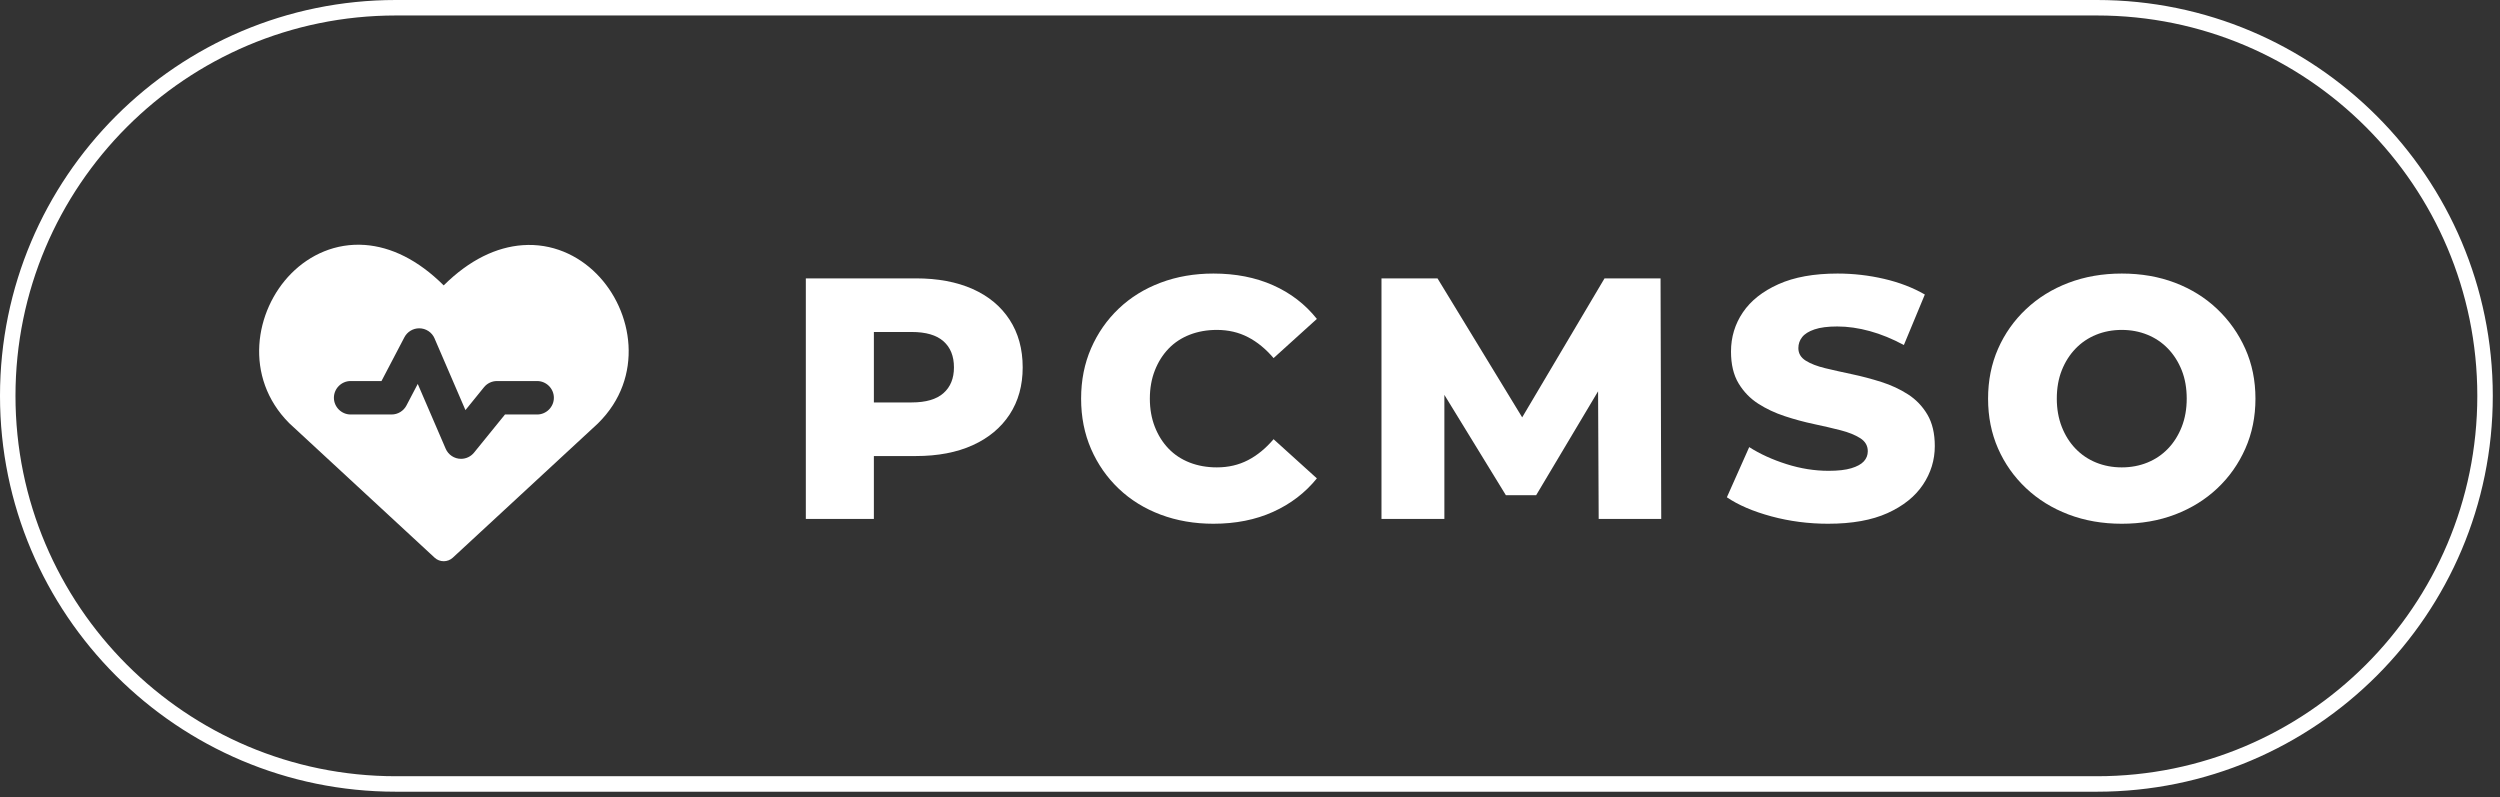 <?xml version="1.0" encoding="UTF-8"?> <svg xmlns="http://www.w3.org/2000/svg" width="100%" height="100%" viewBox="0 0 323 103" version="1.1" style="fill-rule:evenodd;clip-rule:evenodd;stroke-linejoin:round;stroke-miterlimit:2;" fill="#fff"><rect x="0" y="0" width="323" height="103" fill="#333333" stroke="none"/><g><path d="M104.113,67.047l-0,-31.082l14.209,-0c2.841,-0 5.291,0.458 7.348,1.376c2.058,0.918 3.649,2.242 4.774,3.974c1.125,1.732 1.687,3.782 1.687,6.15c-0,2.339 -0.562,4.366 -1.687,6.083c-1.125,1.717 -2.716,3.042 -4.774,3.974c-2.057,0.933 -4.507,1.399 -7.348,1.399l-9.325,-0l3.908,-3.819l-0,11.945l-8.792,-0Zm8.792,-11.012l-3.908,-4.041l8.792,0c1.835,0 3.204,-0.4 4.107,-1.199c0.903,-0.799 1.354,-1.909 1.354,-3.33c0,-1.45 -0.451,-2.575 -1.354,-3.375c-0.903,-0.799 -2.272,-1.198 -4.107,-1.198l-8.792,-0l3.908,-4.041l-0,17.184Z" style="fill-rule:nonzero;"></path><path d="M156.775,67.668c-2.457,0 -4.729,-0.392 -6.816,-1.176c-2.087,-0.785 -3.893,-1.902 -5.417,-3.353c-1.525,-1.45 -2.716,-3.16 -3.575,-5.128c-0.858,-1.969 -1.288,-4.137 -1.288,-6.505c0,-2.368 0.43,-4.537 1.288,-6.505c0.859,-1.969 2.05,-3.678 3.575,-5.129c1.524,-1.45 3.33,-2.568 5.417,-3.352c2.087,-0.785 4.359,-1.177 6.816,-1.177c2.871,0 5.439,0.503 7.703,1.51c2.265,1.006 4.152,2.457 5.662,4.351l-5.595,5.062c-1.006,-1.184 -2.109,-2.087 -3.308,-2.708c-1.199,-0.622 -2.538,-0.933 -4.018,-0.933c-1.273,0 -2.443,0.207 -3.508,0.622c-1.066,0.414 -1.976,1.014 -2.731,1.798c-0.755,0.785 -1.347,1.724 -1.776,2.82c-0.429,1.095 -0.644,2.309 -0.644,3.641c0,1.332 0.215,2.545 0.644,3.641c0.429,1.095 1.021,2.035 1.776,2.819c0.755,0.785 1.665,1.384 2.731,1.799c1.065,0.414 2.235,0.621 3.508,0.621c1.48,0 2.819,-0.311 4.018,-0.932c1.199,-0.622 2.302,-1.525 3.308,-2.709l5.595,5.062c-1.51,1.865 -3.397,3.308 -5.662,4.329c-2.264,1.022 -4.832,1.532 -7.703,1.532Z" style="fill-rule:nonzero;"></path><path d="M178.488,67.047l-0,-31.082l7.237,-0l12.877,21.135l-3.819,0l12.522,-21.135l7.238,-0l0.089,31.082l-8.082,-0l-0.089,-18.783l1.377,0l-9.369,15.719l-3.908,-0l-9.635,-15.719l1.687,0l0,18.783l-8.125,-0Z" style="fill-rule:nonzero;"></path><path d="M236.211,67.668c-2.545,0 -4.995,-0.318 -7.348,-0.954c-2.354,-0.637 -4.27,-1.458 -5.751,-2.465l2.887,-6.483c1.391,0.889 2.997,1.621 4.817,2.198c1.821,0.578 3.634,0.866 5.44,0.866c1.213,0 2.19,-0.111 2.93,-0.333c0.74,-0.222 1.281,-0.518 1.621,-0.888c0.34,-0.37 0.511,-0.806 0.511,-1.31c-0,-0.71 -0.326,-1.273 -0.977,-1.687c-0.651,-0.414 -1.495,-0.755 -2.531,-1.021c-1.036,-0.267 -2.183,-0.533 -3.441,-0.8c-1.258,-0.266 -2.517,-0.606 -3.775,-1.021c-1.258,-0.414 -2.405,-0.954 -3.441,-1.62c-1.036,-0.667 -1.88,-1.54 -2.531,-2.62c-0.651,-1.081 -0.977,-2.45 -0.977,-4.108c0,-1.864 0.511,-3.552 1.532,-5.061c1.021,-1.51 2.553,-2.724 4.596,-3.641c2.042,-0.918 4.588,-1.377 7.637,-1.377c2.043,0 4.048,0.229 6.017,0.688c1.968,0.459 3.722,1.133 5.262,2.021l-2.709,6.527c-1.48,-0.799 -2.945,-1.399 -4.396,-1.798c-1.45,-0.4 -2.857,-0.6 -4.218,-0.6c-1.214,0 -2.191,0.126 -2.931,0.377c-0.74,0.252 -1.273,0.585 -1.598,1c-0.326,0.414 -0.489,0.888 -0.489,1.42c0,0.681 0.318,1.222 0.955,1.621c0.636,0.4 1.48,0.725 2.531,0.977c1.051,0.252 2.205,0.511 3.463,0.777c1.258,0.266 2.516,0.6 3.775,0.999c1.258,0.4 2.405,0.933 3.441,1.599c1.036,0.666 1.872,1.539 2.509,2.619c0.636,1.081 0.954,2.435 0.954,4.063c0,1.806 -0.51,3.471 -1.532,4.996c-1.021,1.524 -2.545,2.745 -4.573,3.663c-2.028,0.917 -4.581,1.376 -7.66,1.376Z" style="fill-rule:nonzero;"></path><path d="M274.131,67.668c-2.486,0 -4.78,-0.399 -6.882,-1.199c-2.102,-0.799 -3.93,-1.931 -5.484,-3.396c-1.554,-1.466 -2.76,-3.175 -3.619,-5.129c-0.858,-1.954 -1.287,-4.1 -1.287,-6.438c-0,-2.339 0.429,-4.485 1.287,-6.439c0.859,-1.953 2.065,-3.663 3.619,-5.128c1.554,-1.466 3.382,-2.598 5.484,-3.397c2.102,-0.799 4.396,-1.199 6.882,-1.199c2.517,0 4.818,0.4 6.905,1.199c2.087,0.799 3.9,1.931 5.439,3.397c1.54,1.465 2.746,3.175 3.619,5.128c0.873,1.954 1.31,4.1 1.31,6.439c0,2.338 -0.437,4.492 -1.31,6.46c-0.873,1.969 -2.079,3.678 -3.619,5.129c-1.539,1.45 -3.352,2.575 -5.439,3.374c-2.087,0.8 -4.388,1.199 -6.905,1.199Zm0,-7.282c1.184,0 2.287,-0.207 3.308,-0.621c1.022,-0.415 1.91,-1.014 2.665,-1.799c0.754,-0.784 1.346,-1.724 1.776,-2.819c0.429,-1.096 0.644,-2.309 0.644,-3.641c-0,-1.362 -0.215,-2.583 -0.644,-3.664c-0.43,-1.08 -1.022,-2.012 -1.776,-2.797c-0.755,-0.784 -1.643,-1.384 -2.665,-1.798c-1.021,-0.415 -2.124,-0.622 -3.308,-0.622c-1.184,0 -2.286,0.207 -3.308,0.622c-1.021,0.414 -1.909,1.014 -2.664,1.798c-0.755,0.785 -1.347,1.717 -1.776,2.797c-0.429,1.081 -0.644,2.302 -0.644,3.664c0,1.332 0.215,2.545 0.644,3.641c0.429,1.095 1.021,2.035 1.776,2.819c0.755,0.785 1.643,1.384 2.664,1.799c1.022,0.414 2.124,0.621 3.308,0.621Z" style="fill-rule:nonzero;"></path></g><path d="M57.324,36.871c-3.337,-3.323 -6.819,-4.972 -10.166,-5.221c-3.783,-0.277 -7.123,1.258 -9.53,3.686c-4.73,4.772 -6.176,13.399 -0.263,19.336c0.017,0.017 0.035,0.033 0.052,0.049l18.735,17.33c0.659,0.612 1.692,0.612 2.351,0l18.735,-17.33l0.038,-0.038c5.996,-5.913 4.547,-14.541 -0.208,-19.313c-2.413,-2.427 -5.764,-3.966 -9.554,-3.693c-3.354,0.242 -6.846,1.878 -10.186,5.194l-0.004,0Zm-1.176,6.854c-0.34,-0.792 -1.123,-1.308 -1.985,-1.308c-0.803,-0 -1.543,0.447 -1.915,1.159l-2.96,5.654l-3.987,-0c-1.185,-0 -2.161,0.975 -2.161,2.161c-0,1.185 0.976,2.161 2.161,2.161l5.294,-0c0.806,-0 1.542,-0.45 1.916,-1.159l1.462,-2.79l3.607,8.368c0.34,0.793 1.124,1.309 1.986,1.309c0.652,0 1.269,-0.295 1.679,-0.801l3.998,-4.927l4.156,-0c1.186,-0 2.161,-0.976 2.161,-2.161c0,-1.186 -0.975,-2.161 -2.161,-2.161l-5.187,-0c-0.651,-0.001 -1.27,0.292 -1.68,0.798l-2.397,2.957l-3.99,-9.257l0.003,-0.003Z"></path><path d="M322.069,51.145c-0,-28.228 -22.918,-51.145 -51.145,-51.145l-219.779,0c-28.228,0 -51.145,22.917 -51.145,51.145c-0,28.227 22.917,51.144 51.145,51.144l219.779,0c28.227,0 51.145,-22.917 51.145,-51.144Zm-2,-0c-0,27.123 -22.021,49.144 -49.145,49.144l-219.779,0c-27.124,0 -49.145,-22.021 -49.145,-49.144c-0,-27.124 22.021,-49.145 49.145,-49.145l219.779,0c27.124,0 49.145,22.021 49.145,49.145Z"></path></svg> 